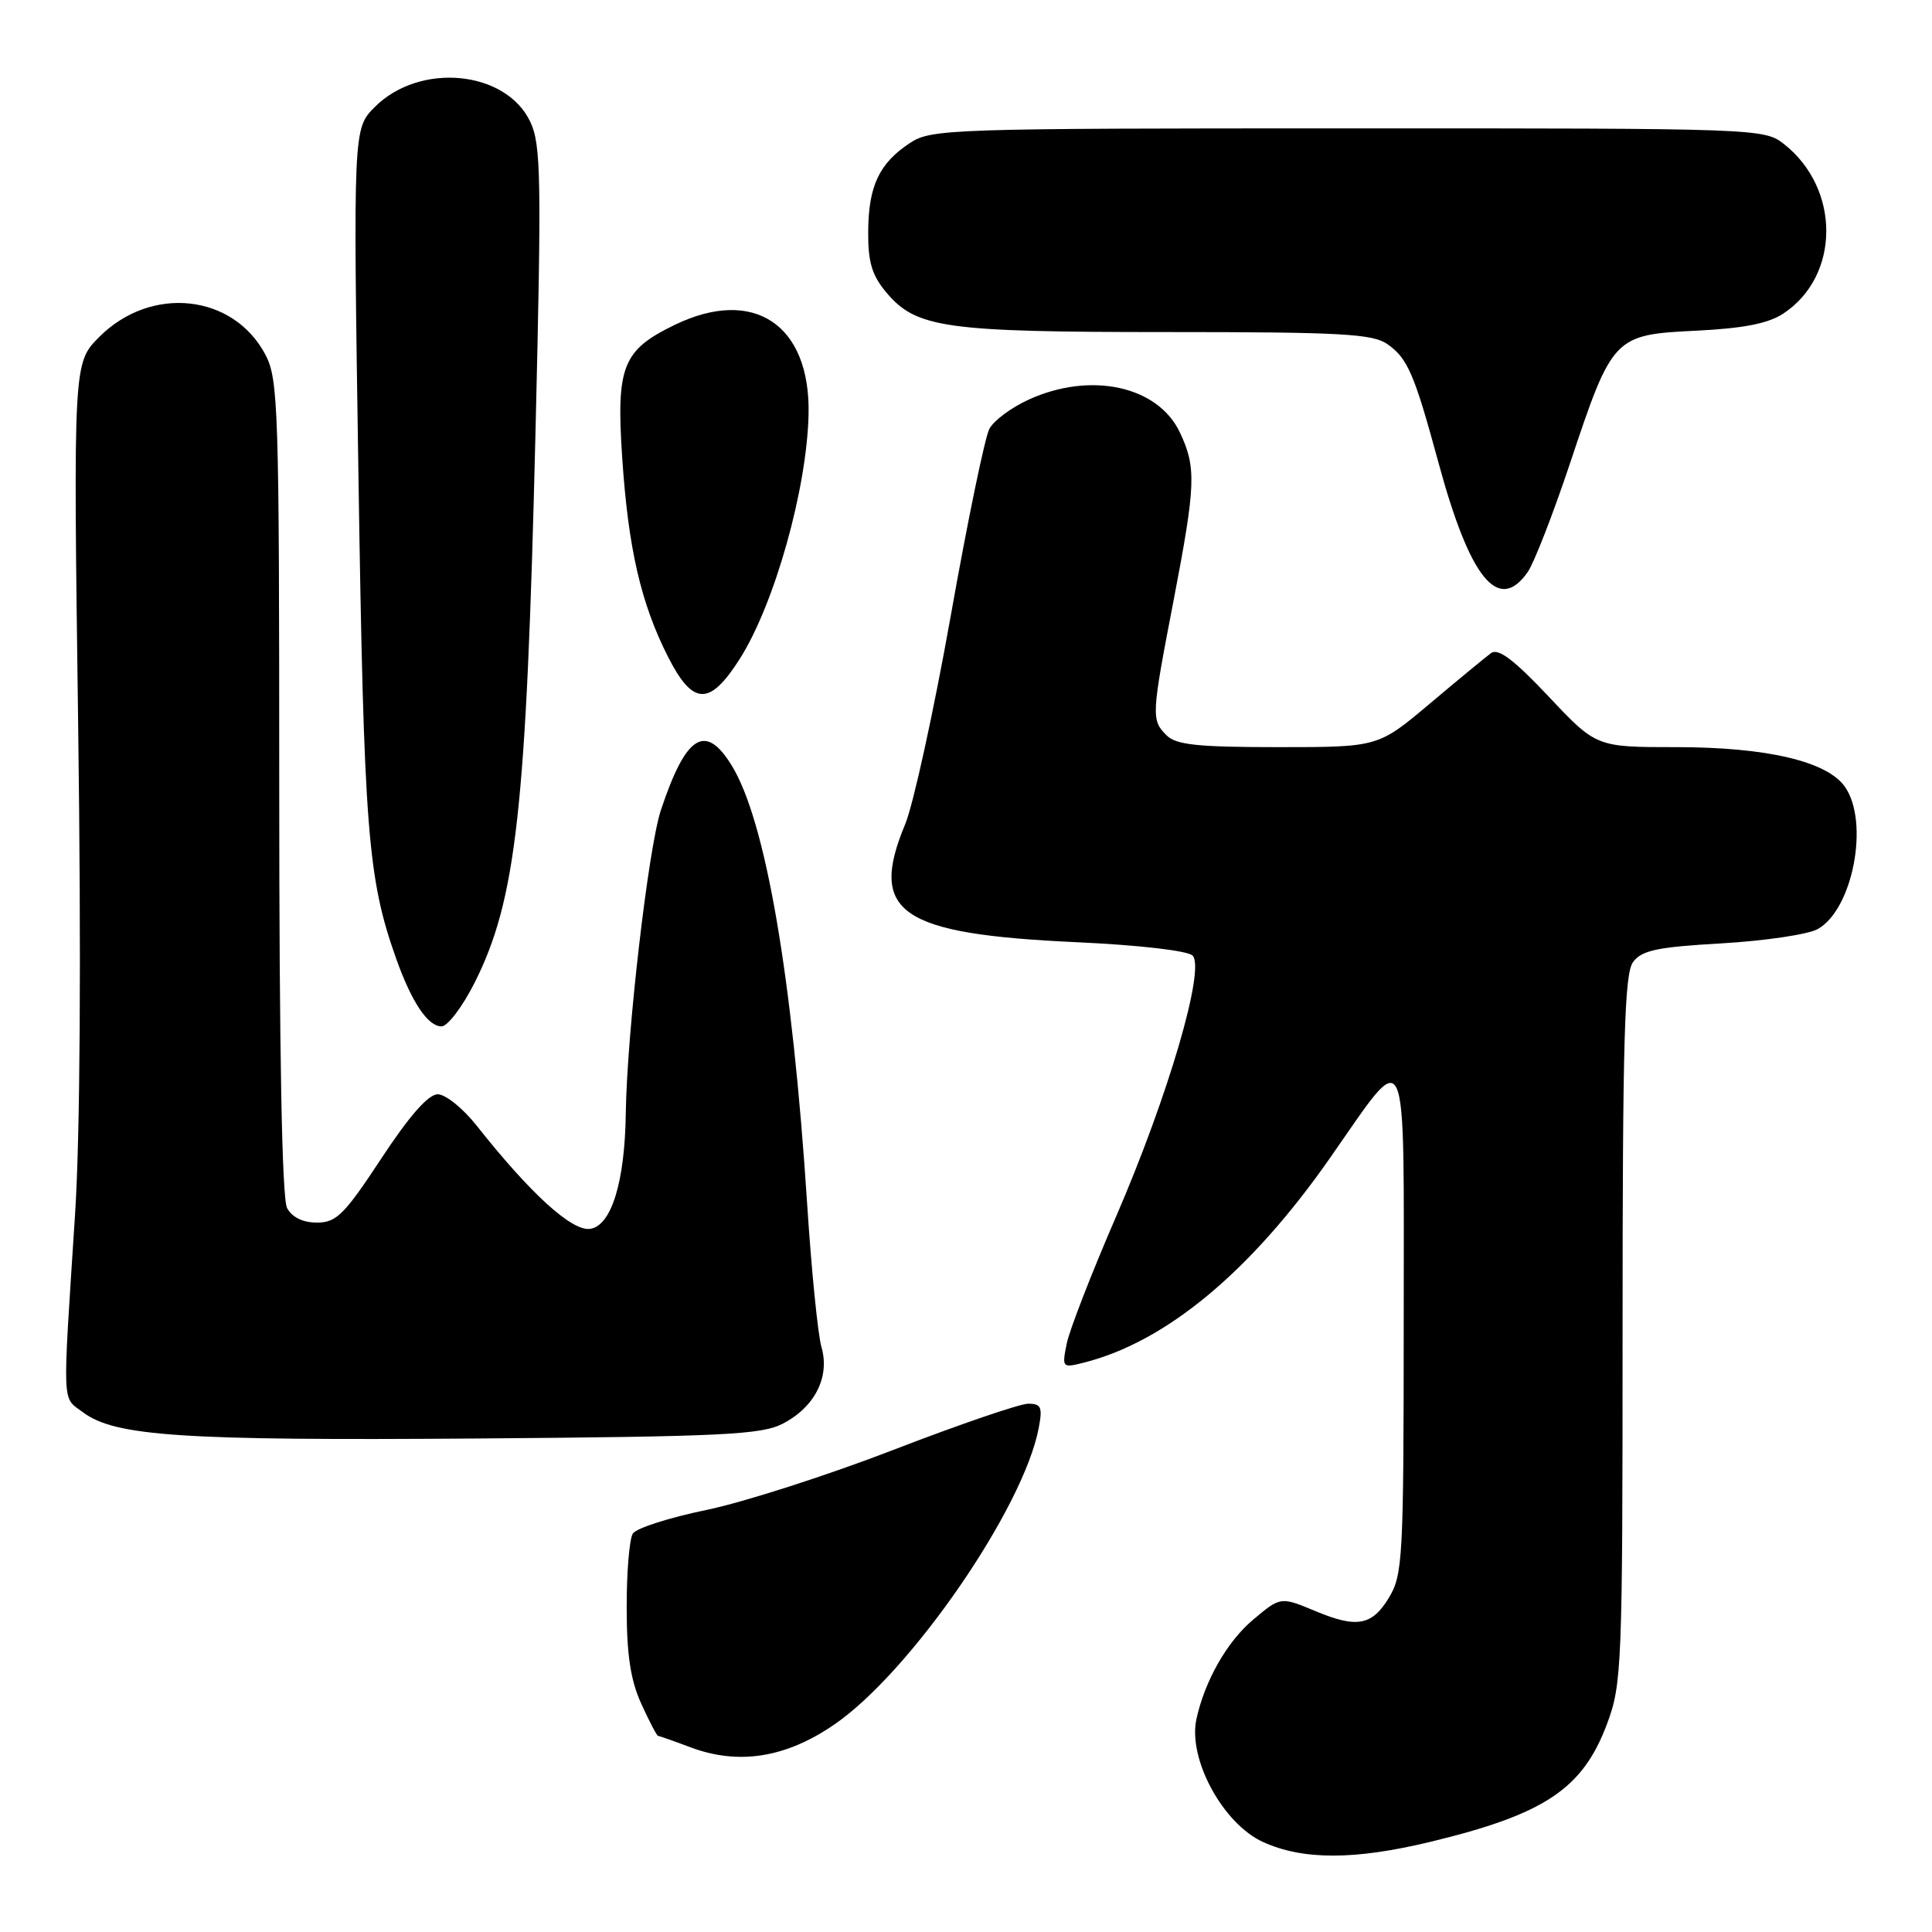 <?xml version="1.0" encoding="UTF-8" standalone="no"?>
<!DOCTYPE svg PUBLIC "-//W3C//DTD SVG 1.1//EN" "http://www.w3.org/Graphics/SVG/1.1/DTD/svg11.dtd" >
<svg xmlns="http://www.w3.org/2000/svg" xmlns:xlink="http://www.w3.org/1999/xlink" version="1.1" viewBox="0 0 256 256">
 <g >
 <path fill="currentColor"
d=" M 189.50 244.06 C 204.69 240.40 209.72 237.04 212.94 228.42 C 214.91 223.16 215.00 220.90 215.00 176.15 C 215.00 137.89 215.25 129.04 216.38 127.49 C 217.53 125.92 219.55 125.49 228.13 125.00 C 233.84 124.67 239.55 123.82 240.83 123.12 C 245.51 120.56 247.74 108.93 244.46 104.25 C 242.10 100.88 234.10 99.00 222.08 99.00 C 211.52 99.00 211.52 99.00 205.20 92.29 C 200.58 87.39 198.52 85.85 197.57 86.54 C 196.85 87.07 193.19 90.09 189.44 93.25 C 182.61 99.00 182.61 99.00 169.38 99.00 C 158.68 99.00 155.84 98.70 154.57 97.43 C 152.53 95.39 152.56 94.84 155.51 79.54 C 158.45 64.23 158.54 61.93 156.33 57.28 C 153.42 51.14 144.53 49.21 136.33 52.94 C 134.04 53.98 131.68 55.72 131.10 56.82 C 130.51 57.91 128.20 69.08 125.97 81.65 C 123.73 94.22 121.02 106.61 119.95 109.19 C 115.06 120.94 119.17 123.77 142.70 124.85 C 150.96 125.23 157.37 125.97 158.02 126.62 C 159.74 128.34 154.80 145.21 147.90 161.17 C 144.64 168.69 141.69 176.29 141.34 178.06 C 140.71 181.21 140.76 181.28 143.56 180.57 C 154.47 177.84 165.67 168.54 176.19 153.50 C 186.78 138.37 186.00 136.66 186.00 175.10 C 185.99 206.63 185.88 208.68 184.01 211.75 C 181.79 215.40 179.77 215.76 174.35 213.50 C 169.68 211.55 169.69 211.55 166.03 214.63 C 162.59 217.52 159.63 222.73 158.53 227.80 C 157.39 233.08 162.05 241.67 167.37 244.08 C 172.66 246.48 179.46 246.48 189.50 244.06 Z  M 110.59 228.48 C 120.67 221.54 135.60 199.88 137.63 189.25 C 138.16 186.46 137.97 186.00 136.24 186.00 C 135.14 186.00 127.10 188.75 118.37 192.12 C 109.64 195.49 98.49 199.07 93.59 200.08 C 88.68 201.09 84.30 202.49 83.85 203.21 C 83.40 203.92 83.03 208.32 83.04 213.00 C 83.04 219.25 83.55 222.63 84.97 225.75 C 86.03 228.09 87.04 230.01 87.20 230.02 C 87.37 230.02 89.30 230.70 91.50 231.53 C 97.89 233.92 104.15 232.92 110.59 228.48 Z  M 103.73 188.64 C 107.97 186.44 109.99 182.45 108.85 178.50 C 108.37 176.85 107.52 168.30 106.95 159.50 C 104.99 129.31 101.44 108.68 96.93 101.39 C 93.45 95.76 90.88 97.40 87.57 107.35 C 85.91 112.35 83.07 136.86 82.92 147.50 C 82.80 156.63 81.01 162.43 78.19 162.83 C 75.78 163.17 70.29 158.17 63.19 149.19 C 61.37 146.88 59.04 145.00 58.01 145.00 C 56.75 145.00 54.26 147.83 50.53 153.50 C 45.62 160.96 44.57 162.00 42.00 162.00 C 40.13 162.00 38.70 161.30 38.04 160.07 C 37.36 158.80 37.00 139.50 37.00 104.30 C 37.00 53.92 36.88 50.25 35.16 46.98 C 30.90 38.94 20.02 37.78 13.17 44.63 C 9.71 48.09 9.71 48.09 10.36 96.29 C 10.77 126.87 10.62 150.53 9.94 161.00 C 8.26 186.97 8.18 185.02 11.00 187.14 C 15.23 190.31 24.10 190.90 63.00 190.61 C 95.77 190.36 100.91 190.11 103.73 188.64 Z  M 62.87 130.25 C 68.42 119.23 69.75 107.25 70.95 57.50 C 71.77 23.50 71.69 19.15 70.26 16.13 C 67.02 9.31 55.62 8.22 49.67 14.17 C 46.79 17.05 46.79 17.05 47.50 63.28 C 48.22 110.06 48.71 116.37 52.48 126.98 C 54.55 132.81 56.69 136.00 58.51 136.00 C 59.31 136.00 61.27 133.41 62.87 130.25 Z  M 98.02 87.31 C 102.64 80.03 106.93 64.75 107.14 54.87 C 107.39 43.00 99.86 37.98 89.40 43.05 C 82.48 46.40 81.63 48.55 82.45 60.72 C 83.25 72.67 84.92 79.94 88.51 87.02 C 91.81 93.52 94.03 93.59 98.02 87.31 Z  M 202.43 75.80 C 203.27 74.59 205.80 68.09 208.05 61.35 C 213.65 44.55 213.84 44.35 224.73 43.82 C 231.02 43.51 234.29 42.87 236.30 41.55 C 243.85 36.57 243.90 25.00 236.39 19.09 C 233.77 17.03 233.00 17.00 178.62 17.01 C 125.82 17.01 123.38 17.09 120.57 18.95 C 116.50 21.63 115.08 24.64 115.04 30.67 C 115.01 34.73 115.53 36.47 117.44 38.75 C 121.41 43.47 125.18 44.00 154.64 44.00 C 177.70 44.00 181.88 44.23 183.84 45.60 C 186.52 47.48 187.40 49.52 190.59 61.25 C 194.78 76.71 198.55 81.34 202.43 75.80 Z "/>
</g>
</svg>